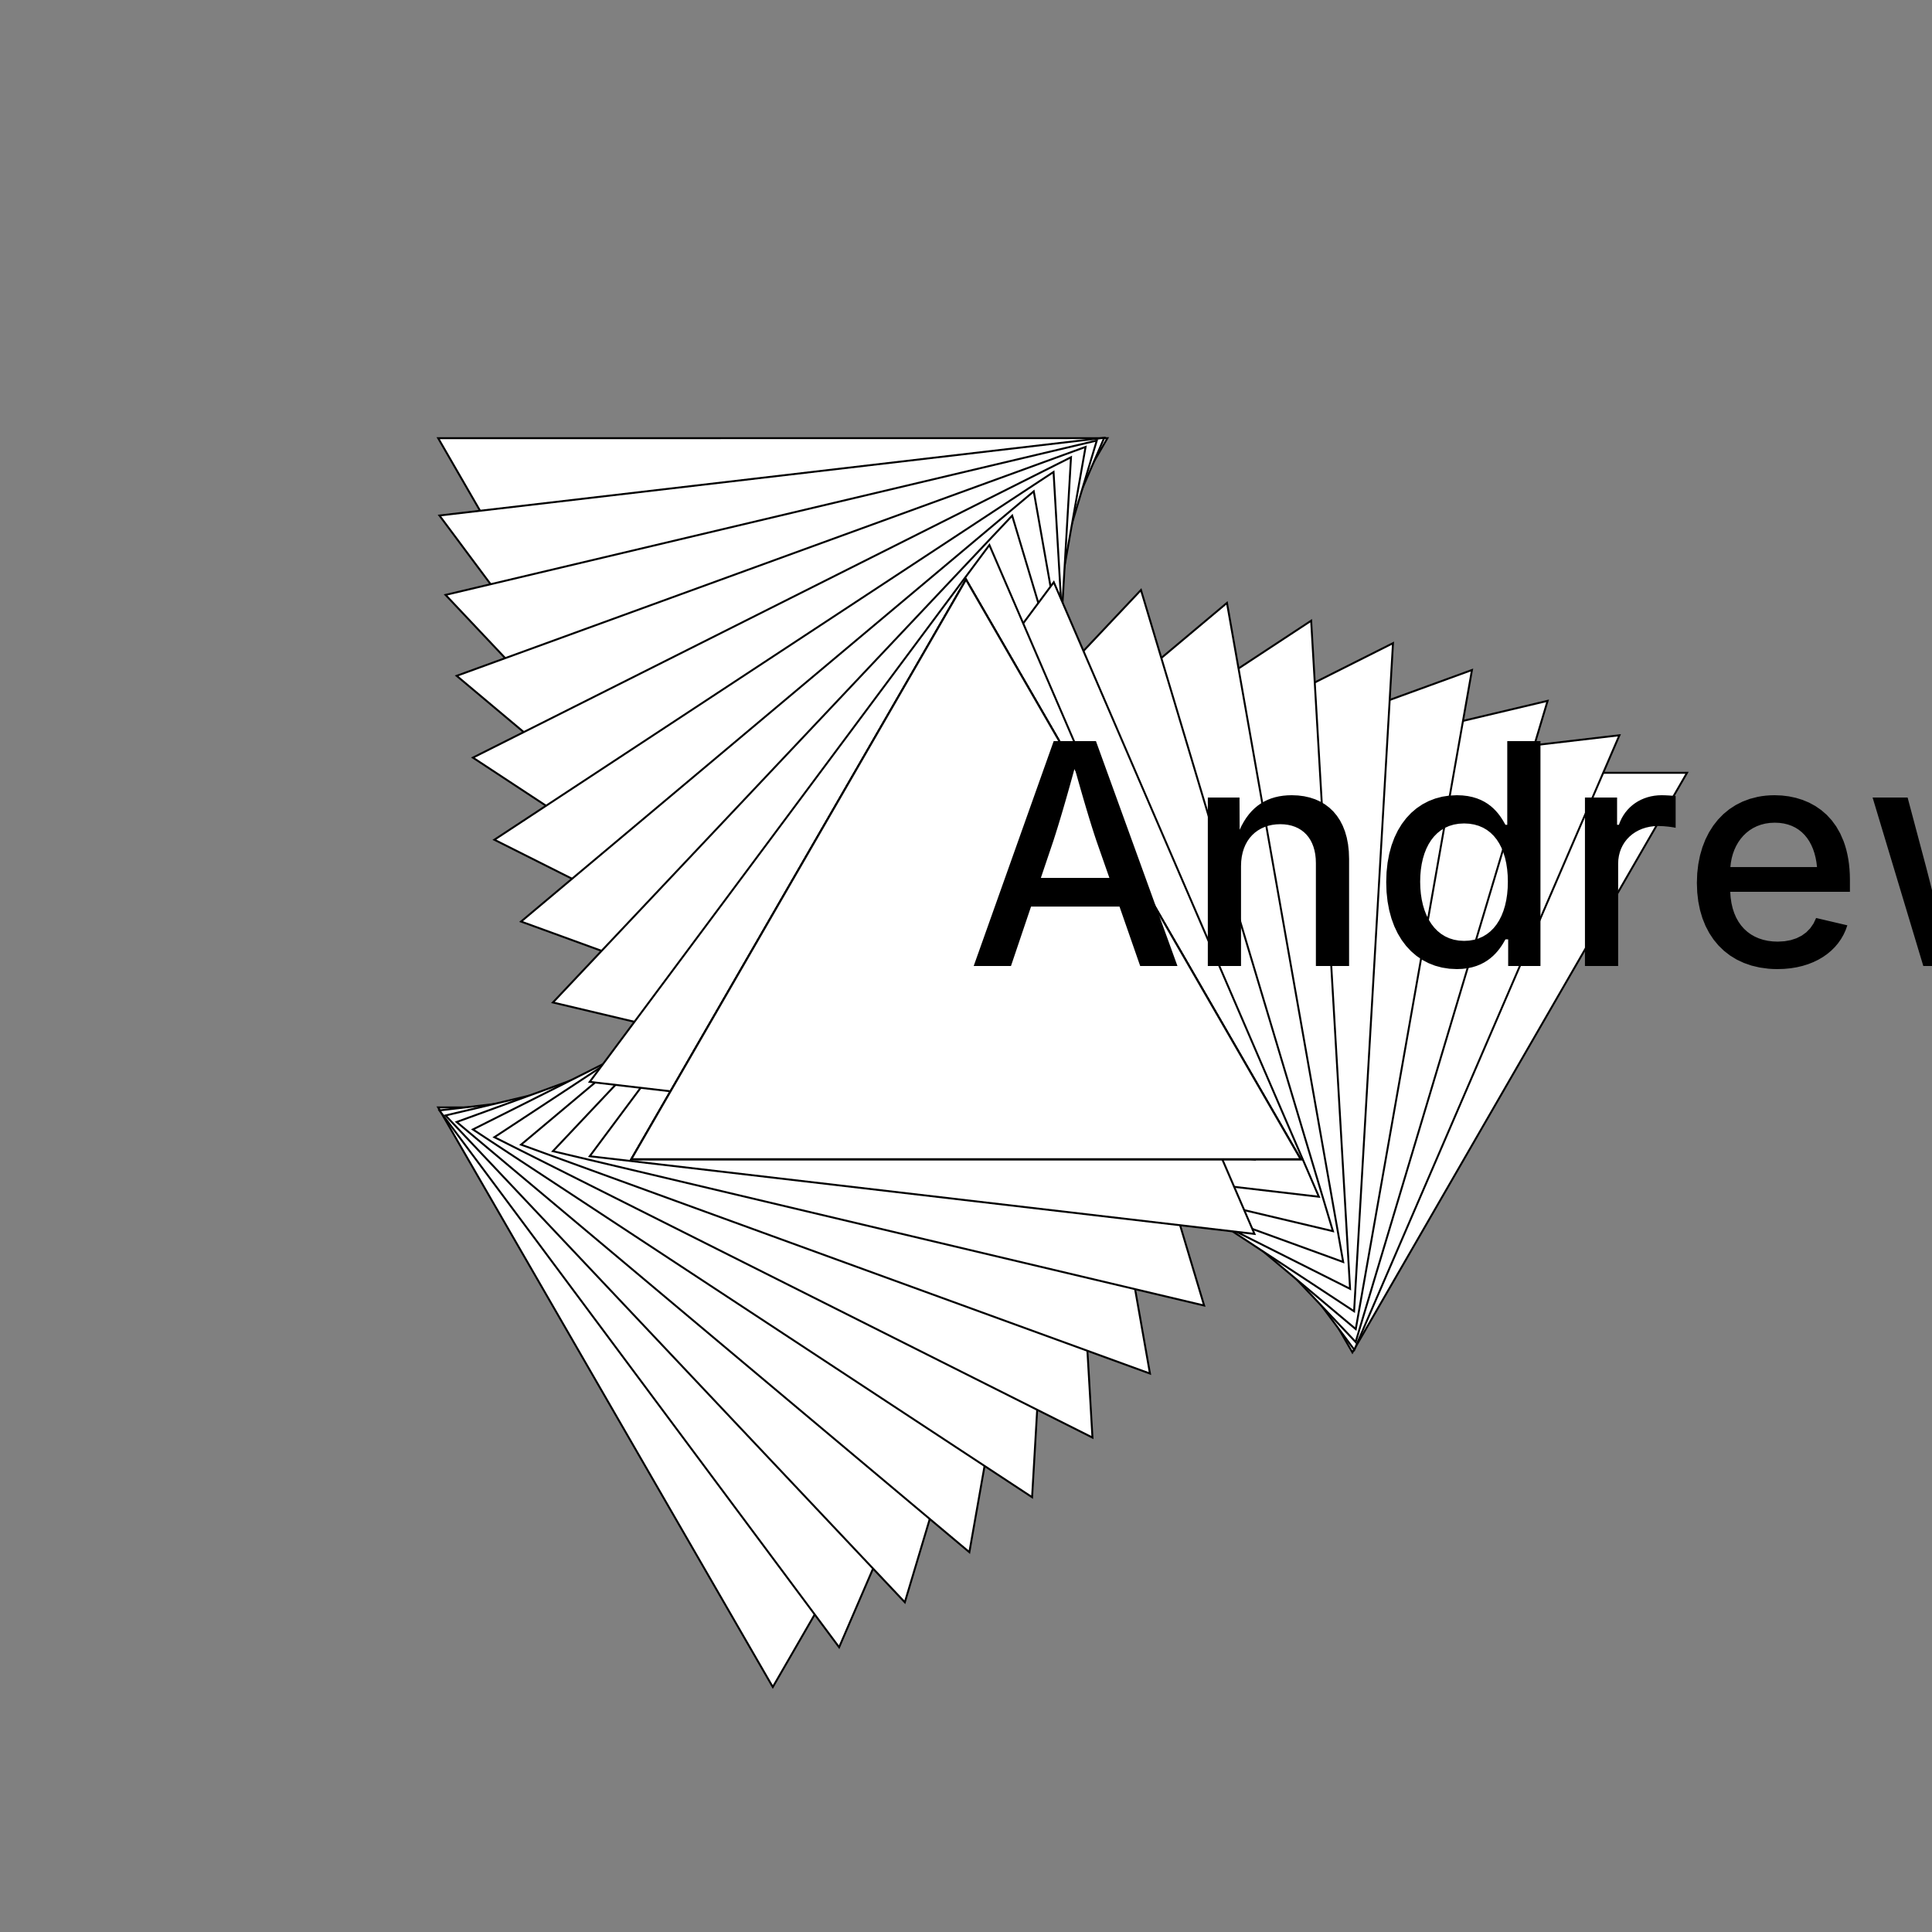 <?xml version="1.0" encoding="UTF-8"?>
<!DOCTYPE svg>
<svg data-animation-duration="1s" preserveAspectRatio="xMidYMid meet" version="1.1" viewBox="-50 -50 100 100" xmlns:xlink="http://www.w3.org/1999/xlink" xmlns="http://www.w3.org/2000/svg"><rect x="-50" y="-50" width="100" height="100" fill="#808080" stroke="none"/><style>/* <![CDATA[ */ @keyframes svg-27-d-main-anim{0%{transform:translate(0,0) rotate(0)}to{transform:translate(2.222%,0) rotate(6.667deg)}}.svg-27-d-polygon{stroke:#000;stroke-width:.1;fill:#fff}.svg-27-d-animation-parent{animation:svg-27-d-main-anim 1s linear infinite} /* ]]> */</style><g class="svg-27-d-g" transform="rotate(0) translate(20, 0)"><g class="svg-27-d-g"><polygon class="svg-27-d-polygon" points="0,-20 17.321,10 -17.321,10" transform="rotate(60)"/></g></g><g class="svg-27-d-g" transform="rotate(120) translate(20, 0)"><g class="svg-27-d-g"><polygon class="svg-27-d-polygon" points="0,-20 17.321,10 -17.321,10" transform="rotate(60)"/></g></g><g class="svg-27-d-g" transform="rotate(240) translate(20, 0)"><g class="svg-27-d-g"><polygon class="svg-27-d-polygon" points="0,-20 17.321,10 -17.321,10" transform="rotate(60)"/></g></g><g class="svg-27-d-g" transform="rotate(0) translate(17.778, 0)"><g class="svg-27-d-g svg-27-d-animation-parent"><polygon class="svg-27-d-polygon" points="0,-20 17.321,10 -17.321,10" transform="rotate(53.333)"/></g></g><g class="svg-27-d-g" transform="rotate(120) translate(17.778, 0)"><g class="svg-27-d-g svg-27-d-animation-parent"><polygon class="svg-27-d-polygon" points="0,-20 17.321,10 -17.321,10" transform="rotate(53.333)"/></g></g><g class="svg-27-d-g" transform="rotate(240) translate(17.778, 0)"><g class="svg-27-d-g svg-27-d-animation-parent"><polygon class="svg-27-d-polygon" points="0,-20 17.321,10 -17.321,10" transform="rotate(53.333)"/></g></g><g class="svg-27-d-g" transform="rotate(0) translate(15.556, 0)"><g class="svg-27-d-g svg-27-d-animation-parent"><polygon class="svg-27-d-polygon" points="0,-20 17.321,10 -17.321,10" transform="rotate(46.667)"/></g></g><g class="svg-27-d-g" transform="rotate(120) translate(15.556, 0)"><g class="svg-27-d-g svg-27-d-animation-parent"><polygon class="svg-27-d-polygon" points="0,-20 17.321,10 -17.321,10" transform="rotate(46.667)"/></g></g><g class="svg-27-d-g" transform="rotate(240) translate(15.556, 0)"><g class="svg-27-d-g svg-27-d-animation-parent"><polygon class="svg-27-d-polygon" points="0,-20 17.321,10 -17.321,10" transform="rotate(46.667)"/></g></g><g class="svg-27-d-g" transform="rotate(0) translate(13.333, 0)"><g class="svg-27-d-g svg-27-d-animation-parent"><polygon class="svg-27-d-polygon" points="0,-20 17.321,10 -17.321,10" transform="rotate(40)"/></g></g><g class="svg-27-d-g" transform="rotate(120) translate(13.333, 0)"><g class="svg-27-d-g svg-27-d-animation-parent"><polygon class="svg-27-d-polygon" points="0,-20 17.321,10 -17.321,10" transform="rotate(40)"/></g></g><g class="svg-27-d-g" transform="rotate(240) translate(13.333, 0)"><g class="svg-27-d-g svg-27-d-animation-parent"><polygon class="svg-27-d-polygon" points="0,-20 17.321,10 -17.321,10" transform="rotate(40)"/></g></g><g class="svg-27-d-g" transform="rotate(0) translate(11.111, 0)"><g class="svg-27-d-g svg-27-d-animation-parent"><polygon class="svg-27-d-polygon" points="0,-20 17.321,10 -17.321,10" transform="rotate(33.333)"/></g></g><g class="svg-27-d-g" transform="rotate(120) translate(11.111, 0)"><g class="svg-27-d-g svg-27-d-animation-parent"><polygon class="svg-27-d-polygon" points="0,-20 17.321,10 -17.321,10" transform="rotate(33.333)"/></g></g><g class="svg-27-d-g" transform="rotate(240) translate(11.111, 0)"><g class="svg-27-d-g svg-27-d-animation-parent"><polygon class="svg-27-d-polygon" points="0,-20 17.321,10 -17.321,10" transform="rotate(33.333)"/></g></g><g class="svg-27-d-g" transform="rotate(0) translate(8.889, 0)"><g class="svg-27-d-g svg-27-d-animation-parent"><polygon class="svg-27-d-polygon" points="0,-20 17.321,10 -17.321,10" transform="rotate(26.667)"/></g></g><g class="svg-27-d-g" transform="rotate(120) translate(8.889, 0)"><g class="svg-27-d-g svg-27-d-animation-parent"><polygon class="svg-27-d-polygon" points="0,-20 17.321,10 -17.321,10" transform="rotate(26.667)"/></g></g><g class="svg-27-d-g" transform="rotate(240) translate(8.889, 0)"><g class="svg-27-d-g svg-27-d-animation-parent"><polygon class="svg-27-d-polygon" points="0,-20 17.321,10 -17.321,10" transform="rotate(26.667)"/></g></g><g class="svg-27-d-g" transform="rotate(0) translate(6.667, 0)"><g class="svg-27-d-g svg-27-d-animation-parent"><polygon class="svg-27-d-polygon" points="0,-20 17.321,10 -17.321,10" transform="rotate(20)"/></g></g><g class="svg-27-d-g" transform="rotate(120) translate(6.667, 0)"><g class="svg-27-d-g svg-27-d-animation-parent"><polygon class="svg-27-d-polygon" points="0,-20 17.321,10 -17.321,10" transform="rotate(20)"/></g></g><g class="svg-27-d-g" transform="rotate(240) translate(6.667, 0)"><g class="svg-27-d-g svg-27-d-animation-parent"><polygon class="svg-27-d-polygon" points="0,-20 17.321,10 -17.321,10" transform="rotate(20)"/></g></g><g class="svg-27-d-g" transform="rotate(0) translate(4.444, 0)"><g class="svg-27-d-g svg-27-d-animation-parent"><polygon class="svg-27-d-polygon" points="0,-20 17.321,10 -17.321,10" transform="rotate(13.333)"/></g></g><g class="svg-27-d-g" transform="rotate(120) translate(4.444, 0)"><g class="svg-27-d-g svg-27-d-animation-parent"><polygon class="svg-27-d-polygon" points="0,-20 17.321,10 -17.321,10" transform="rotate(13.333)"/></g></g><g class="svg-27-d-g" transform="rotate(240) translate(4.444, 0)"><g class="svg-27-d-g svg-27-d-animation-parent"><polygon class="svg-27-d-polygon" points="0,-20 17.321,10 -17.321,10" transform="rotate(13.333)"/></g></g><g class="svg-27-d-g" transform="rotate(0) translate(2.222, 0)"><g class="svg-27-d-g svg-27-d-animation-parent"><polygon class="svg-27-d-polygon" points="0,-20 17.321,10 -17.321,10" transform="rotate(6.667)"/></g></g><g class="svg-27-d-g" transform="rotate(120) translate(2.222, 0)"><g class="svg-27-d-g svg-27-d-animation-parent"><polygon class="svg-27-d-polygon" points="0,-20 17.321,10 -17.321,10" transform="rotate(6.667)"/></g></g><g class="svg-27-d-g" transform="rotate(240) translate(2.222, 0)"><g class="svg-27-d-g svg-27-d-animation-parent"><polygon class="svg-27-d-polygon" points="0,-20 17.321,10 -17.321,10" transform="rotate(6.667)"/></g></g><g class="svg-27-d-g" transform="rotate(0) translate(0, 0)"><g class="svg-27-d-g svg-27-d-animation-parent"><polygon class="svg-27-d-polygon" points="0,-20 17.321,10 -17.321,10" transform="rotate(0)"/></g></g><g class="svg-27-d-g" transform="rotate(120) translate(0, 0)"><g class="svg-27-d-g svg-27-d-animation-parent"><polygon class="svg-27-d-polygon" points="0,-20 17.321,10 -17.321,10" transform="rotate(0)"/></g></g><g class="svg-27-d-g" transform="rotate(240) translate(0, 0)"><g class="svg-27-d-g svg-27-d-animation-parent"><polygon class="svg-27-d-polygon" points="0,-20 17.321,10 -17.321,10" transform="rotate(0)"/></g></g><polygon class="svg-27-d-polygon" points="0,-20 17.321,10 -17.321,10"/><title>ANIMATION 27 - VARIATION D</title><desc><p>Created by <a href="http://andrew.wang-hoyer.com" target="_blank" rel="noopener">Andrew Wang-Hoyer</a>.</p></desc></svg>
